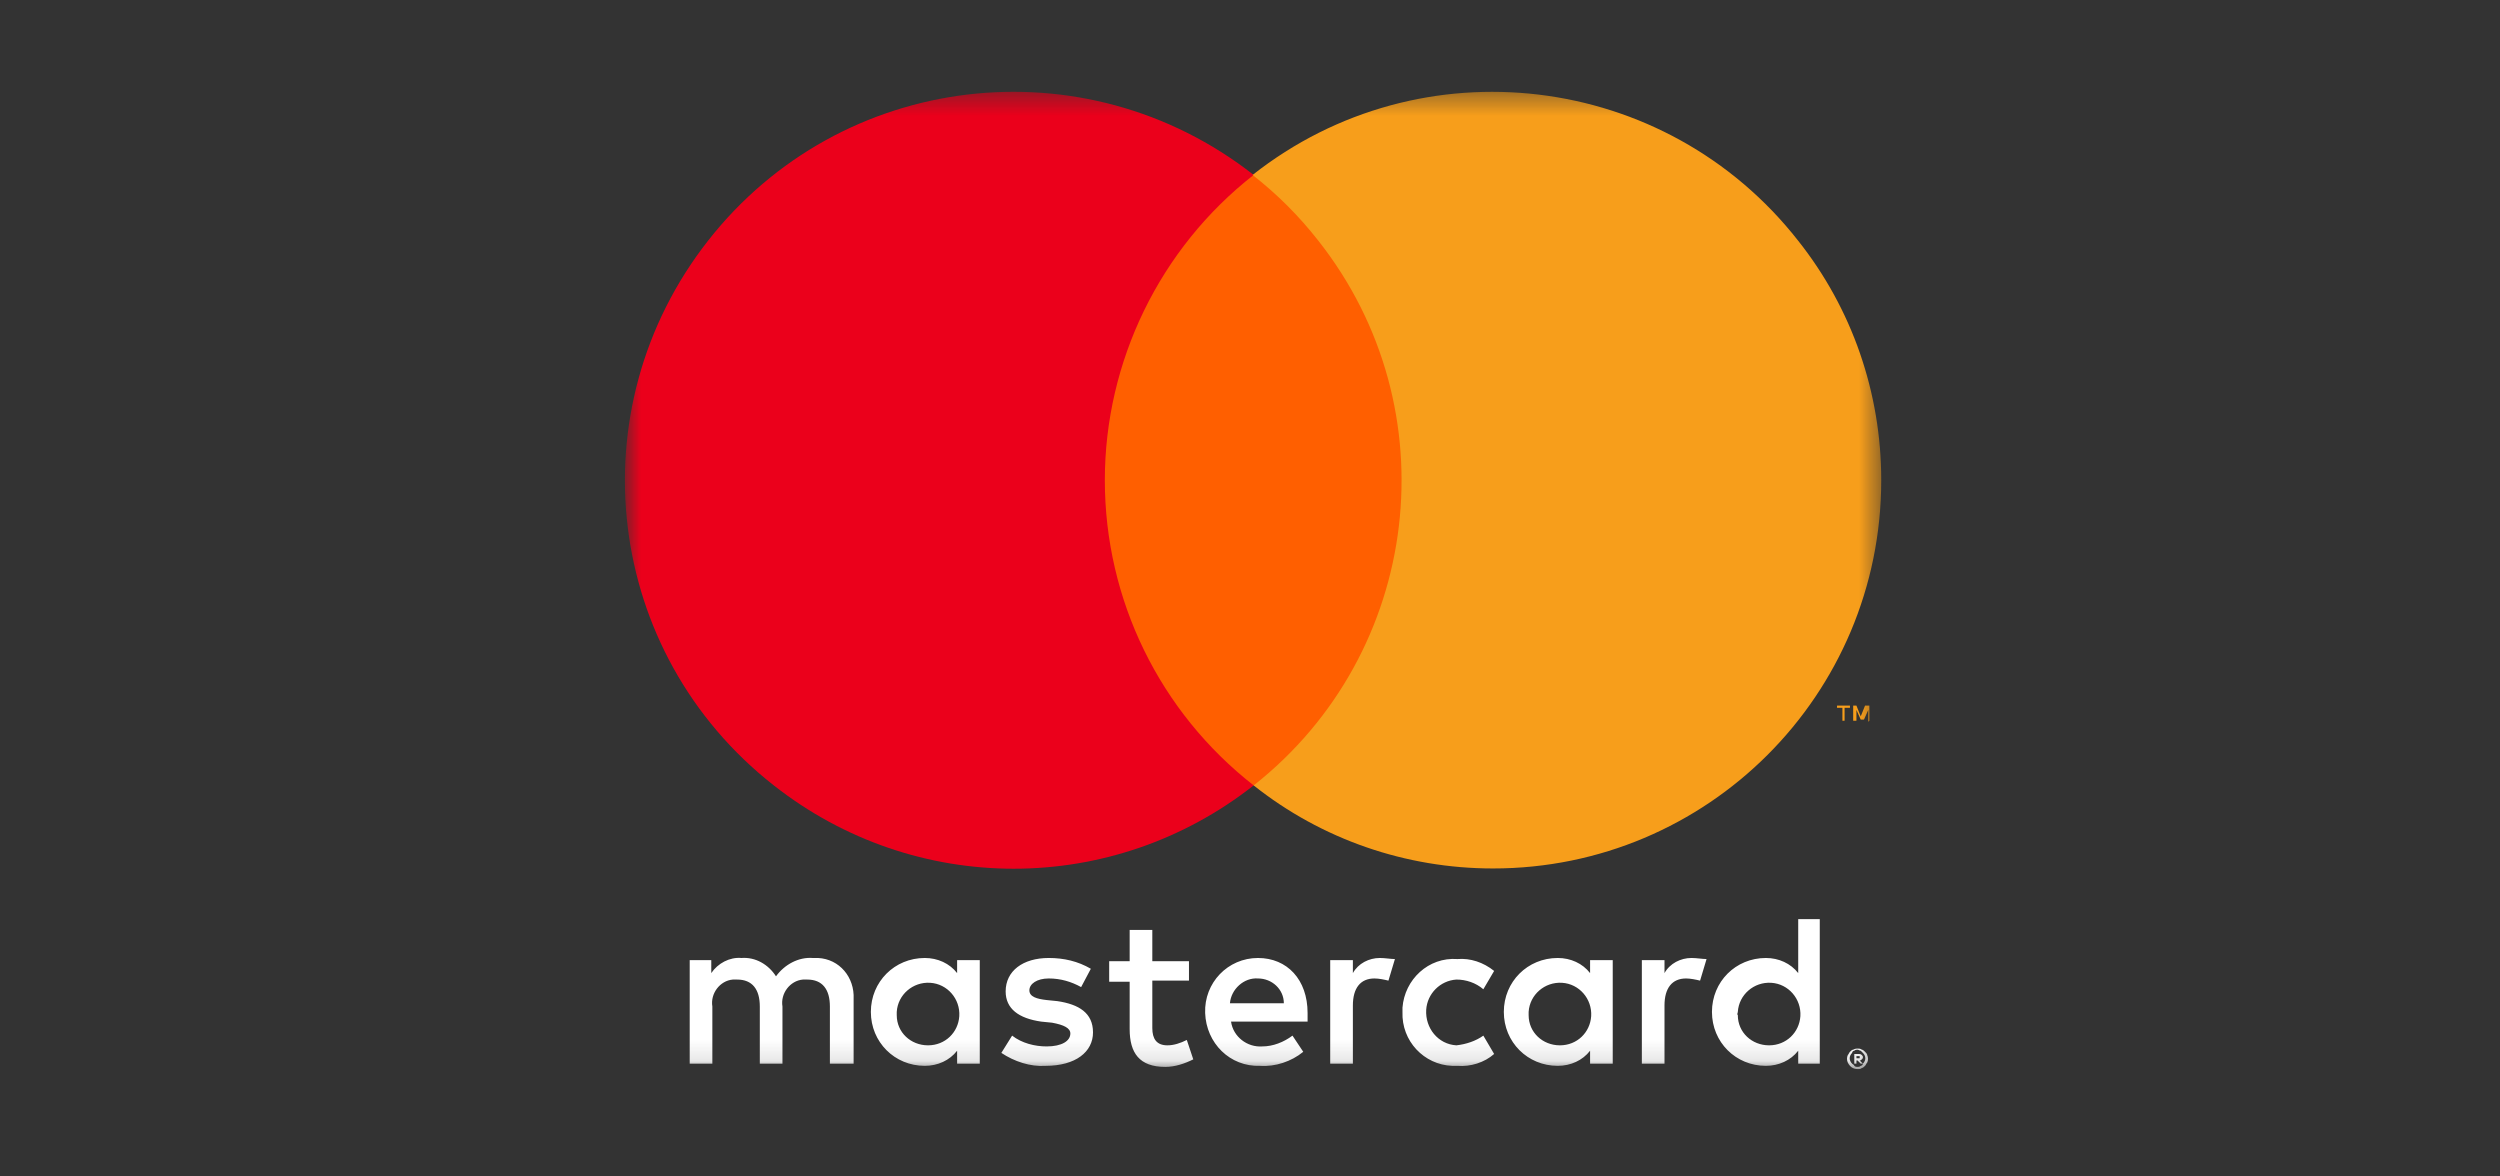 <svg width="119" height="56" viewBox="0 0 119 56" fill="none" xmlns="http://www.w3.org/2000/svg">
<rect x="0" y="0" width="119" height="56" fill="#333333" stroke="none"/>
<mask id="mask0_1_2483" style="mask-type:luminance" maskUnits="userSpaceOnUse" x="29" y="4" width="61" height="47">
<path d="M89.546 4.375H29.75V50.888H89.546V4.375Z" fill="white"/>
</mask>
<g mask="url(#mask0_1_2483)">
<path d="M40.632 50.631V47.551C40.683 46.524 39.965 45.651 38.938 45.6C38.836 45.6 38.784 45.6 38.682 45.6C38.014 45.549 37.347 45.908 36.937 46.473C36.577 45.908 35.961 45.549 35.294 45.6C34.73 45.549 34.165 45.857 33.857 46.319V45.703H32.83V50.631H33.908V47.91C33.806 47.294 34.268 46.678 34.883 46.627C34.935 46.627 35.038 46.627 35.089 46.627C35.807 46.627 36.167 47.089 36.167 47.91V50.631H37.245V47.91C37.142 47.294 37.604 46.678 38.22 46.627C38.271 46.627 38.374 46.627 38.425 46.627C39.144 46.627 39.503 47.089 39.503 47.91V50.631H40.632ZM56.595 45.754H54.85V44.265H53.772V45.754H52.797V46.729H53.772V48.988C53.772 50.118 54.234 50.785 55.466 50.785C55.928 50.785 56.389 50.631 56.8 50.426L56.492 49.502C56.184 49.656 55.876 49.758 55.568 49.758C55.055 49.758 54.85 49.45 54.85 48.937V46.678H56.595V45.754ZM65.68 45.6C65.166 45.6 64.653 45.857 64.397 46.319V45.703H63.318V50.631H64.397V47.859C64.397 47.037 64.755 46.575 65.423 46.575C65.629 46.575 65.885 46.627 66.09 46.678L66.398 45.651C66.193 45.651 65.937 45.6 65.68 45.6ZM51.924 46.113C51.308 45.754 50.641 45.6 49.922 45.6C48.691 45.6 47.869 46.216 47.869 47.191C47.869 48.013 48.485 48.475 49.563 48.629L50.076 48.68C50.641 48.783 50.949 48.937 50.949 49.194C50.949 49.553 50.538 49.81 49.82 49.81C49.255 49.81 48.639 49.656 48.177 49.296L47.664 50.118C48.28 50.529 49.05 50.785 49.768 50.734C51.206 50.734 52.027 50.066 52.027 49.142C52.027 48.218 51.359 47.807 50.333 47.654L49.82 47.602C49.358 47.551 48.998 47.448 48.998 47.14C48.998 46.832 49.358 46.575 49.922 46.575C50.487 46.575 51 46.729 51.462 46.986L51.924 46.113ZM80.514 45.6C80 45.6 79.487 45.857 79.23 46.319V45.703H78.152V50.631H79.23V47.859C79.23 47.037 79.589 46.575 80.257 46.575C80.462 46.575 80.718 46.627 80.924 46.678L81.232 45.651C81.026 45.651 80.77 45.6 80.514 45.6ZM66.758 48.167C66.706 49.553 67.784 50.682 69.118 50.734C69.221 50.734 69.273 50.734 69.375 50.734C69.991 50.785 70.659 50.58 71.121 50.169L70.607 49.296C70.248 49.553 69.786 49.707 69.324 49.758C68.452 49.707 67.835 48.937 67.887 48.064C67.938 47.294 68.554 46.678 69.324 46.627C69.786 46.627 70.248 46.781 70.607 47.089L71.121 46.216C70.607 45.805 69.991 45.6 69.375 45.651C67.99 45.549 66.86 46.627 66.758 47.962C66.758 48.013 66.758 48.064 66.758 48.167ZM76.766 48.167V45.703H75.688V46.319C75.329 45.857 74.765 45.6 74.148 45.6C72.711 45.6 71.582 46.729 71.582 48.167C71.582 49.604 72.711 50.734 74.148 50.734C74.765 50.734 75.329 50.477 75.688 50.015V50.631H76.766V48.167ZM72.763 48.167C72.814 47.345 73.533 46.729 74.354 46.781C75.175 46.832 75.791 47.551 75.74 48.372C75.688 49.142 75.073 49.758 74.251 49.758C73.43 49.758 72.763 49.142 72.763 48.321C72.763 48.27 72.763 48.218 72.763 48.167ZM59.88 45.6C58.443 45.6 57.313 46.781 57.365 48.218C57.416 49.656 58.545 50.785 59.982 50.734C60.701 50.785 61.471 50.529 62.035 50.066L61.522 49.296C61.111 49.604 60.599 49.81 60.085 49.81C59.366 49.861 58.699 49.348 58.597 48.629H62.241C62.241 48.475 62.241 48.372 62.241 48.218C62.241 46.627 61.266 45.6 59.88 45.6ZM59.88 46.575C60.547 46.575 61.111 47.089 61.111 47.756H58.545C58.597 47.089 59.212 46.524 59.88 46.575ZM86.621 48.167V43.752H85.595V46.319C85.235 45.857 84.67 45.6 84.055 45.6C82.618 45.6 81.489 46.729 81.489 48.167C81.489 49.604 82.618 50.734 84.055 50.734C84.67 50.734 85.235 50.477 85.595 50.015V50.631H86.621V48.167ZM88.418 49.912C88.469 49.912 88.571 49.912 88.623 49.964C88.674 49.964 88.725 50.015 88.777 50.066C88.828 50.118 88.879 50.169 88.879 50.22C88.931 50.323 88.931 50.477 88.879 50.58C88.828 50.631 88.828 50.682 88.777 50.734C88.725 50.785 88.674 50.837 88.623 50.837C88.571 50.888 88.521 50.888 88.418 50.888C88.213 50.888 88.058 50.785 87.956 50.58C87.904 50.477 87.904 50.323 87.956 50.22C88.007 50.169 88.007 50.118 88.058 50.066C88.11 50.015 88.161 49.964 88.213 49.964C88.315 49.912 88.367 49.912 88.418 49.912ZM88.418 50.785C88.469 50.785 88.521 50.785 88.571 50.734C88.623 50.734 88.674 50.682 88.674 50.631C88.828 50.477 88.828 50.272 88.674 50.118C88.623 50.066 88.623 50.066 88.571 50.015C88.521 50.015 88.469 49.964 88.418 49.964C88.367 49.964 88.315 49.964 88.264 50.015C88.213 50.015 88.161 50.066 88.161 50.118C88.007 50.272 88.007 50.477 88.161 50.631C88.213 50.682 88.264 50.682 88.264 50.734C88.315 50.785 88.367 50.785 88.418 50.785ZM88.469 50.169C88.521 50.169 88.571 50.169 88.623 50.22C88.674 50.272 88.674 50.272 88.674 50.323C88.674 50.374 88.674 50.374 88.623 50.426C88.571 50.477 88.571 50.477 88.521 50.477L88.674 50.631H88.571L88.418 50.477H88.367V50.631H88.264V50.169H88.469ZM88.367 50.272V50.374H88.469H88.521V50.323V50.272H88.469H88.367ZM82.72 48.167C82.772 47.345 83.49 46.729 84.312 46.781C85.133 46.832 85.749 47.551 85.698 48.372C85.646 49.142 85.03 49.758 84.209 49.758C83.387 49.758 82.72 49.142 82.72 48.321C82.669 48.27 82.72 48.218 82.72 48.167ZM46.637 48.167V45.703H45.559V46.319C45.2 45.857 44.636 45.6 44.02 45.6C42.583 45.6 41.453 46.729 41.453 48.167C41.453 49.604 42.583 50.734 44.02 50.734C44.636 50.734 45.2 50.477 45.559 50.015V50.631H46.637V48.167ZM42.685 48.167C42.736 47.345 43.455 46.729 44.276 46.781C45.098 46.832 45.714 47.551 45.662 48.372C45.611 49.142 44.995 49.758 44.174 49.758C43.352 49.758 42.685 49.142 42.685 48.321C42.685 48.27 42.685 48.218 42.685 48.167Z" fill="white"/>
<path d="M67.732 8.328H51.564V37.386H67.732V8.328Z" fill="#FF5F00"/>
<path d="M52.59 22.856C52.59 17.209 55.208 11.818 59.674 8.327C51.615 2.013 40.015 3.399 33.702 11.459C27.389 19.519 28.775 31.07 36.833 37.385C43.557 42.673 52.95 42.673 59.674 37.385C55.208 33.894 52.59 28.555 52.59 22.856Z" fill="#EB001B"/>
<path d="M89.547 22.857C89.547 33.074 81.284 41.339 71.069 41.339C66.911 41.339 62.908 39.953 59.675 37.386C67.682 31.071 69.068 19.469 62.755 11.46C61.83 10.279 60.804 9.252 59.623 8.328C67.63 2.014 79.281 3.4 85.594 11.46C88.161 14.694 89.547 18.699 89.547 22.857Z" fill="#F79E1B"/>
<path d="M87.802 34.306V33.69H88.058V33.587H87.442V33.69H87.699V34.306H87.802ZM88.982 34.306V33.587H88.776L88.571 34.1L88.366 33.587H88.212V34.306H88.366V33.792L88.571 34.254H88.725L88.931 33.792V34.357L88.982 34.306Z" fill="#F79E1B"/>
</g>
</svg>
